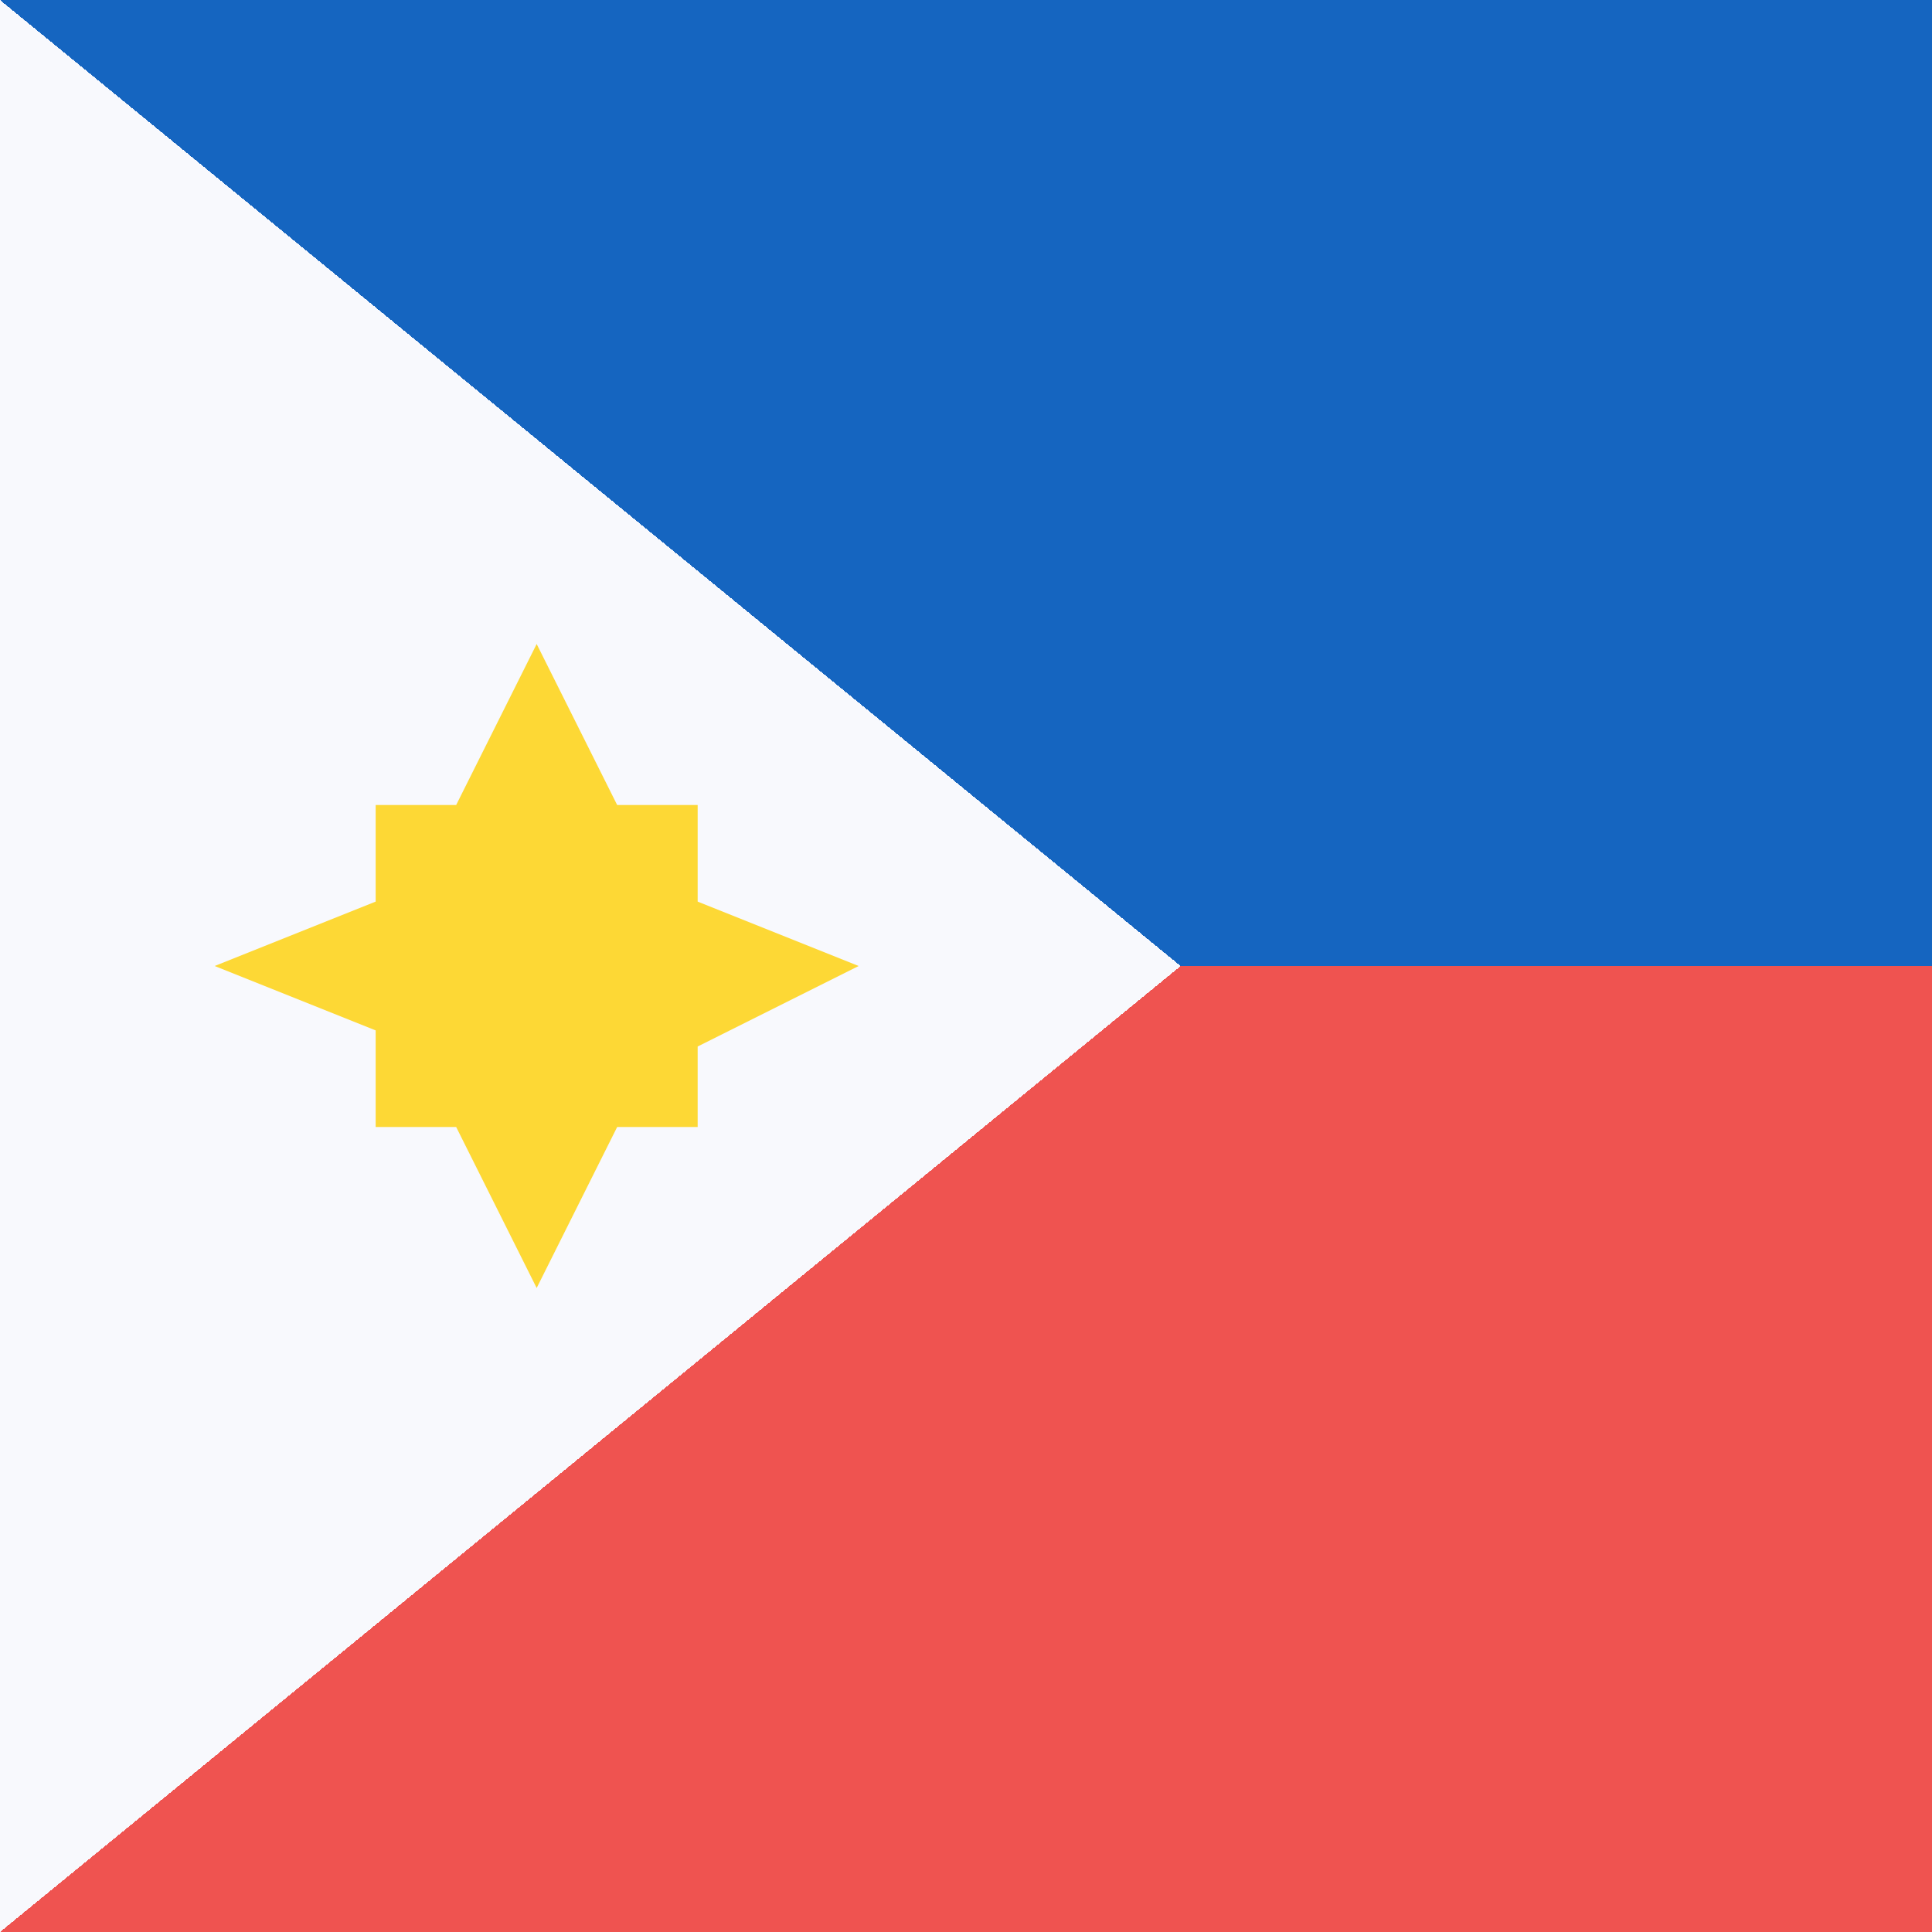 <svg xmlns="http://www.w3.org/2000/svg" width="18" height="18"><rect width="100%" height="100%" fill="#333333" stroke="none"/><path fill="#1565C0" d="M0 0h18v9H0z" shape-rendering="crispEdges"/><path fill="#EF5350" d="M0 9h18v9H0z" shape-rendering="crispEdges"/><path fill="#F8F9FD" d="M11 9 0 18V0z" shape-rendering="crispEdges"/><path fill="#FDD835" d="m8 9-1.5.75v.75h-.75L5 12l-.75-1.5H3.5v-.9L2 9l1.5-.6v-.9h.75L5 6l.75 1.5h.75v.9z"/></svg>